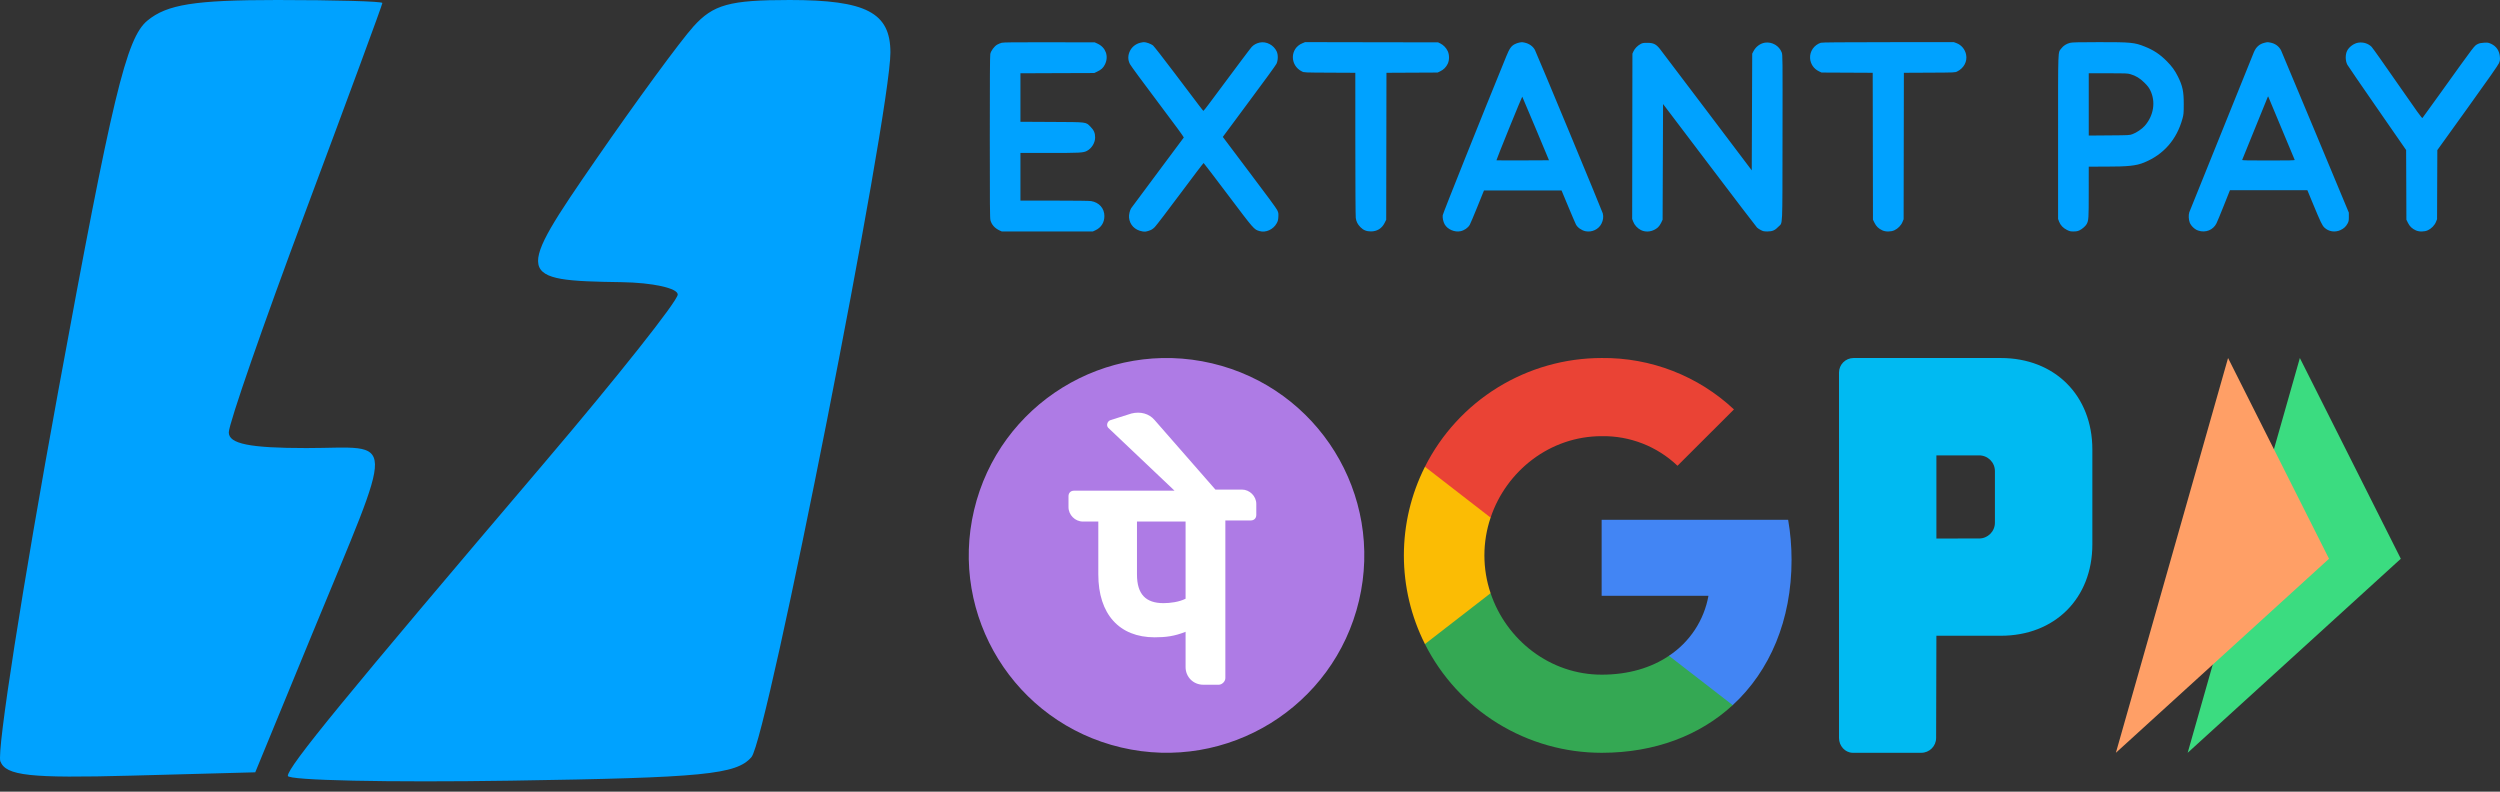 <svg width="120" height="38" viewBox="0 0 120 38" fill="none" xmlns="http://www.w3.org/2000/svg">
<rect x="0" y="0" width="120" height="38" fill="#333333" stroke="none"/>
<path fill-rule="evenodd" clip-rule="evenodd" d="M7.074 0.99C6.061 1.828 5.397 4.592 2.783 18.84C1.083 28.113 -0.162 36.08 0.017 36.545C0.283 37.236 1.434 37.362 6.297 37.231L12.252 37.071L14.956 30.499C19.041 20.571 19.067 21.507 14.706 21.507C11.986 21.507 10.982 21.304 10.982 20.755C10.982 20.34 12.64 15.566 14.668 10.144C16.695 4.722 18.354 0.222 18.354 0.143C18.354 0.065 16.085 0 13.313 0C9.346 0 8.016 0.211 7.074 0.99ZM33.284 1.273C32.653 1.974 30.557 4.832 28.627 7.626C24.698 13.312 24.73 13.468 29.838 13.544C31.319 13.565 32.531 13.832 32.531 14.137C32.531 14.441 29.655 18.07 26.14 22.202C16.537 33.487 13.817 36.806 13.816 37.242C13.816 37.459 18.634 37.563 24.524 37.472C33.79 37.33 35.346 37.178 36.07 36.341C36.826 35.467 42.741 5.472 42.74 2.519C42.739 0.605 41.577 0 37.904 0C35.02 0 34.236 0.216 33.284 1.273Z" fill="#00A2FF"/>
<path d="M95.756 25.09C95.756 25.507 95.417 25.847 94.999 25.847L92.947 25.849V21.858H94.999C95.417 21.858 95.756 22.195 95.756 22.614V25.09ZM96.04 17.185H88.973C88.585 17.185 88.272 17.499 88.272 17.884V21.046C88.272 21.052 88.273 21.058 88.273 21.064C88.273 21.079 88.272 21.095 88.272 21.108V35.419C88.272 35.808 88.564 36.125 88.925 36.134H92.22C92.614 36.134 92.934 35.815 92.934 35.42L92.947 30.516H96.04C98.629 30.516 100.433 28.724 100.433 26.13V21.577C100.433 18.983 98.629 17.185 96.04 17.185Z" fill="#00BAF2"/>
<path fill-rule="evenodd" clip-rule="evenodd" d="M105.008 36.134L115.239 26.82L110.393 17.185L105.008 36.134Z" fill="#3BDC80"/>
<path fill-rule="evenodd" clip-rule="evenodd" d="M101.562 36.134L111.793 26.82L106.947 17.185L101.562 36.134Z" fill="#FF9F66"/>
<path d="M85.995 26.875C85.995 26.23 85.941 25.585 85.831 24.949H76.879V28.598H82.006C81.901 29.181 81.679 29.736 81.353 30.231C81.027 30.726 80.605 31.15 80.11 31.477V33.846H83.17C84.962 32.197 85.995 29.759 85.995 26.875Z" fill="#4285F4"/>
<path d="M76.879 36.134C79.44 36.134 81.597 35.294 83.17 33.847L80.11 31.478C79.258 32.055 78.161 32.384 76.879 32.384C74.402 32.384 72.301 30.718 71.549 28.473H68.397V30.914C69.187 32.483 70.398 33.802 71.896 34.724C73.394 35.646 75.119 36.134 76.879 36.134Z" fill="#34A853"/>
<path d="M71.549 28.473C71.152 27.297 71.152 26.023 71.549 24.846V22.405H68.397C67.732 23.725 67.386 25.182 67.386 26.66C67.386 28.137 67.732 29.594 68.397 30.914L71.549 28.473Z" fill="#FBBC04"/>
<path d="M76.879 20.936C78.232 20.913 79.54 21.424 80.52 22.357L83.23 19.652C81.512 18.042 79.235 17.158 76.879 17.185C75.119 17.185 73.394 17.674 71.896 18.595C70.398 19.517 69.187 20.836 68.397 22.405L71.549 24.846C72.301 22.601 74.402 20.936 76.879 20.936Z" fill="#EA4335"/>
<path d="M65.231 28.836C66.436 23.745 63.276 18.642 58.175 17.44C53.073 16.238 47.961 19.391 46.756 24.482C45.551 29.574 48.711 34.676 53.812 35.878C58.914 37.081 64.026 33.928 65.231 28.836Z" fill="#AE7BE5"/>
<path d="M60.302 24.188C60.302 23.817 59.984 23.5 59.613 23.5H58.34L55.424 20.166C55.159 19.848 54.734 19.742 54.31 19.848L53.303 20.166C53.144 20.219 53.091 20.43 53.197 20.536L56.378 23.553H51.553C51.394 23.553 51.288 23.659 51.288 23.817V24.346C51.288 24.717 51.606 25.034 51.977 25.034H52.719V27.575C52.719 29.48 53.727 30.591 55.424 30.591C55.954 30.591 56.378 30.538 56.908 30.326V32.02C56.908 32.496 57.28 32.867 57.757 32.867H58.499C58.658 32.867 58.817 32.708 58.817 32.549V24.982H60.037C60.196 24.982 60.302 24.876 60.302 24.717V24.188ZM56.908 28.739C56.59 28.898 56.166 28.951 55.848 28.951C54.999 28.951 54.575 28.527 54.575 27.575V25.034H56.908V28.739Z" fill="white"/>
<path fill-rule="evenodd" clip-rule="evenodd" d="M48.084 2.053C48.02 2.069 47.92 2.11 47.862 2.144C47.723 2.226 47.566 2.438 47.534 2.589C47.517 2.668 47.51 3.88 47.51 6.579C47.51 9.79 47.515 10.475 47.541 10.572C47.598 10.786 47.75 10.956 47.98 11.062L48.087 11.111H50.272H52.456L52.581 11.053C52.858 10.923 53.011 10.68 53.011 10.369C53.01 9.999 52.757 9.715 52.374 9.652C52.285 9.638 51.613 9.629 50.605 9.629L48.981 9.629V8.485V7.342L50.379 7.342C51.825 7.342 51.996 7.333 52.162 7.248C52.394 7.131 52.562 6.864 52.566 6.609C52.569 6.392 52.508 6.246 52.345 6.084C52.109 5.848 52.218 5.862 50.481 5.853L48.981 5.845V4.682V3.518L50.753 3.511L52.524 3.505L52.656 3.443C52.86 3.347 52.955 3.26 53.038 3.092C53.229 2.704 53.079 2.279 52.688 2.098L52.547 2.033L50.373 2.029C48.694 2.026 48.174 2.031 48.084 2.053ZM54.714 2.057C54.513 2.111 54.336 2.252 54.246 2.429C54.133 2.65 54.13 2.866 54.237 3.077C54.279 3.158 54.88 3.976 55.576 4.899C56.376 5.959 56.833 6.583 56.822 6.6C56.813 6.616 56.249 7.372 55.57 8.281C54.891 9.19 54.318 9.961 54.297 9.993C54.229 10.1 54.182 10.306 54.194 10.445C54.225 10.789 54.472 11.045 54.831 11.106C54.958 11.128 54.991 11.125 55.138 11.078C55.273 11.034 55.324 11.003 55.43 10.899C55.5 10.829 56.052 10.107 56.656 9.295C57.26 8.483 57.763 7.822 57.774 7.825C57.785 7.828 58.314 8.522 58.951 9.367C60.197 11.021 60.192 11.015 60.456 11.092C60.76 11.181 61.12 11.016 61.285 10.712C61.339 10.614 61.353 10.556 61.361 10.406C61.37 10.235 61.365 10.208 61.302 10.077C61.26 9.989 60.751 9.298 59.964 8.259C59.266 7.338 58.695 6.579 58.695 6.572C58.695 6.566 59.261 5.802 59.953 4.874C60.645 3.947 61.238 3.132 61.27 3.063C61.35 2.896 61.355 2.629 61.282 2.471C61.138 2.159 60.783 1.974 60.464 2.043C60.311 2.076 60.181 2.148 60.082 2.252C60.022 2.315 59.466 3.057 58.017 5.005C57.886 5.182 57.771 5.325 57.762 5.322C57.744 5.315 57.59 5.112 56.363 3.487C55.848 2.805 55.39 2.217 55.344 2.181C55.248 2.106 55.015 2.021 54.908 2.023C54.867 2.024 54.78 2.039 54.714 2.057ZM62.51 2.078C61.913 2.324 61.904 3.14 62.495 3.431C62.598 3.482 62.604 3.482 63.827 3.488L65.055 3.494L65.056 6.907C65.056 8.843 65.065 10.381 65.077 10.462C65.102 10.64 65.165 10.764 65.298 10.901C65.44 11.047 65.587 11.107 65.802 11.108C66.097 11.11 66.332 10.964 66.463 10.698L66.538 10.546L66.544 7.02L66.55 3.494L67.778 3.488L69.006 3.482L69.13 3.423C69.289 3.348 69.415 3.222 69.49 3.063C69.574 2.886 69.574 2.63 69.49 2.452C69.417 2.297 69.285 2.159 69.14 2.088L69.028 2.033L65.836 2.028L62.644 2.022L62.51 2.078ZM72.915 2.046C72.862 2.056 72.771 2.088 72.715 2.117C72.543 2.202 72.456 2.325 72.305 2.695C71.115 5.607 69.261 10.241 69.251 10.329C69.235 10.461 69.275 10.649 69.346 10.772C69.482 11.011 69.824 11.158 70.105 11.098C70.286 11.059 70.462 10.938 70.547 10.793C70.577 10.742 70.743 10.35 70.916 9.921L71.231 9.142H73.092H74.954L75.275 9.912C75.451 10.335 75.618 10.723 75.645 10.775C75.722 10.922 75.913 11.057 76.101 11.098C76.407 11.163 76.733 11.01 76.87 10.737C76.954 10.568 76.975 10.405 76.933 10.24C76.904 10.126 73.777 2.595 73.679 2.404C73.59 2.228 73.403 2.093 73.187 2.047C73.054 2.019 73.052 2.019 72.915 2.046ZM84.723 2.047C84.491 2.082 84.277 2.241 84.163 2.465L84.106 2.576L84.095 5.377L84.084 8.177L81.944 5.344C80.767 3.786 79.746 2.437 79.674 2.347C79.489 2.116 79.364 2.056 79.069 2.056C78.888 2.056 78.838 2.064 78.755 2.108C78.606 2.188 78.469 2.327 78.409 2.458L78.356 2.576L78.35 6.542L78.344 10.508L78.393 10.639C78.454 10.803 78.597 10.959 78.765 11.044C79.021 11.173 79.353 11.119 79.584 10.911C79.635 10.864 79.702 10.768 79.739 10.687L79.805 10.546L79.816 7.769L79.827 4.993L82.051 7.928C83.274 9.543 84.303 10.891 84.338 10.924C84.372 10.957 84.457 11.012 84.525 11.047C84.633 11.102 84.676 11.11 84.842 11.11C85.076 11.11 85.204 11.053 85.368 10.878C85.575 10.657 85.554 11.109 85.561 6.614C85.567 2.679 85.567 2.635 85.522 2.516C85.402 2.199 85.059 1.998 84.723 2.047ZM87.4 2.052C87.077 2.158 86.865 2.462 86.884 2.791C86.9 3.067 87.06 3.304 87.31 3.423L87.434 3.482L88.662 3.488L89.89 3.494L89.896 7.02L89.902 10.546L89.977 10.698C90.06 10.867 90.177 10.978 90.357 11.059C90.518 11.132 90.764 11.129 90.933 11.052C91.1 10.975 91.256 10.815 91.321 10.653L91.374 10.523L91.38 7.009L91.386 3.494L92.614 3.488C93.836 3.482 93.842 3.482 93.945 3.431C94.266 3.273 94.438 2.95 94.374 2.625C94.323 2.369 94.148 2.158 93.912 2.07L93.783 2.022L90.631 2.024C88.331 2.026 87.458 2.033 87.4 2.052ZM99.354 2.058C99.182 2.104 99.042 2.195 98.941 2.328C98.776 2.547 98.788 2.208 98.788 6.575V10.51L98.836 10.639C98.9 10.809 99.031 10.947 99.215 11.038C99.344 11.102 99.386 11.111 99.536 11.11C99.669 11.109 99.733 11.096 99.82 11.054C99.951 10.99 100.113 10.848 100.163 10.751C100.254 10.574 100.259 10.499 100.259 9.227L100.26 7.999L101.046 7.998C102.151 7.998 102.531 7.958 102.915 7.802C103.854 7.42 104.488 6.695 104.76 5.689C104.814 5.492 104.819 5.436 104.82 5.01C104.822 4.39 104.766 4.125 104.538 3.669C104.392 3.378 104.254 3.187 104.006 2.937C103.68 2.608 103.376 2.406 102.95 2.236C102.458 2.038 102.282 2.021 100.747 2.023C99.709 2.024 99.456 2.031 99.354 2.058ZM108.693 2.054C108.451 2.113 108.289 2.259 108.185 2.508C108.016 2.918 105.108 10.125 105.085 10.192C105.044 10.314 105.053 10.54 105.105 10.678C105.166 10.841 105.342 11.01 105.512 11.067C105.868 11.187 106.231 11.043 106.392 10.718C106.427 10.648 106.587 10.262 106.747 9.861L107.037 9.131H108.896H110.754L111.023 9.781C111.386 10.659 111.465 10.823 111.571 10.924C111.773 11.117 112.078 11.165 112.339 11.046C112.503 10.971 112.605 10.877 112.685 10.727C112.737 10.628 112.745 10.587 112.745 10.41L112.744 10.206L111.14 6.357C110.258 4.24 109.516 2.47 109.493 2.423C109.391 2.221 109.21 2.089 108.976 2.044C108.835 2.018 108.838 2.018 108.693 2.054ZM113.204 2.047C112.993 2.078 112.76 2.245 112.663 2.435C112.569 2.619 112.573 2.917 112.672 3.106C112.702 3.164 113.35 4.108 114.111 5.206L115.494 7.202L115.501 8.874L115.507 10.546L115.582 10.698C115.665 10.867 115.782 10.978 115.962 11.059C116.123 11.132 116.369 11.129 116.538 11.052C116.705 10.975 116.861 10.815 116.926 10.653L116.979 10.523L116.985 8.864L116.992 7.205L118.444 5.185C119.434 3.809 119.914 3.122 119.952 3.03C119.997 2.919 120.005 2.869 119.996 2.736C119.977 2.443 119.824 2.216 119.567 2.101C119.44 2.044 119.41 2.04 119.233 2.05C119.094 2.058 119.01 2.075 118.941 2.11C118.759 2.203 118.855 2.078 117.142 4.467C116.682 5.108 116.293 5.646 116.278 5.663C116.255 5.687 116.028 5.372 115.09 4.019C114.453 3.098 113.888 2.301 113.836 2.248C113.681 2.09 113.438 2.013 113.204 2.047ZM102.258 3.56C102.516 3.634 102.718 3.756 102.932 3.969C103.076 4.111 103.148 4.204 103.208 4.325C103.484 4.878 103.381 5.55 102.943 6.045C102.814 6.191 102.552 6.368 102.362 6.438C102.22 6.491 102.201 6.492 101.239 6.499L100.26 6.507V5.011V3.516H101.182C102.026 3.516 102.118 3.52 102.258 3.56ZM73.716 6.171L74.352 7.693L73.096 7.699C72.405 7.702 71.835 7.7 71.829 7.694C71.823 7.688 72.097 6.996 72.438 6.156C72.779 5.316 73.063 4.634 73.068 4.639C73.074 4.645 73.365 5.335 73.716 6.171ZM109.519 6.176C109.858 6.985 110.14 7.66 110.146 7.676C110.155 7.698 109.894 7.704 108.885 7.704C107.876 7.704 107.615 7.698 107.624 7.676C107.759 7.346 108.829 4.711 108.845 4.671C108.866 4.617 108.868 4.616 108.886 4.659C108.896 4.684 109.181 5.367 109.519 6.176Z" fill="#00A2FF"/>
</svg>
